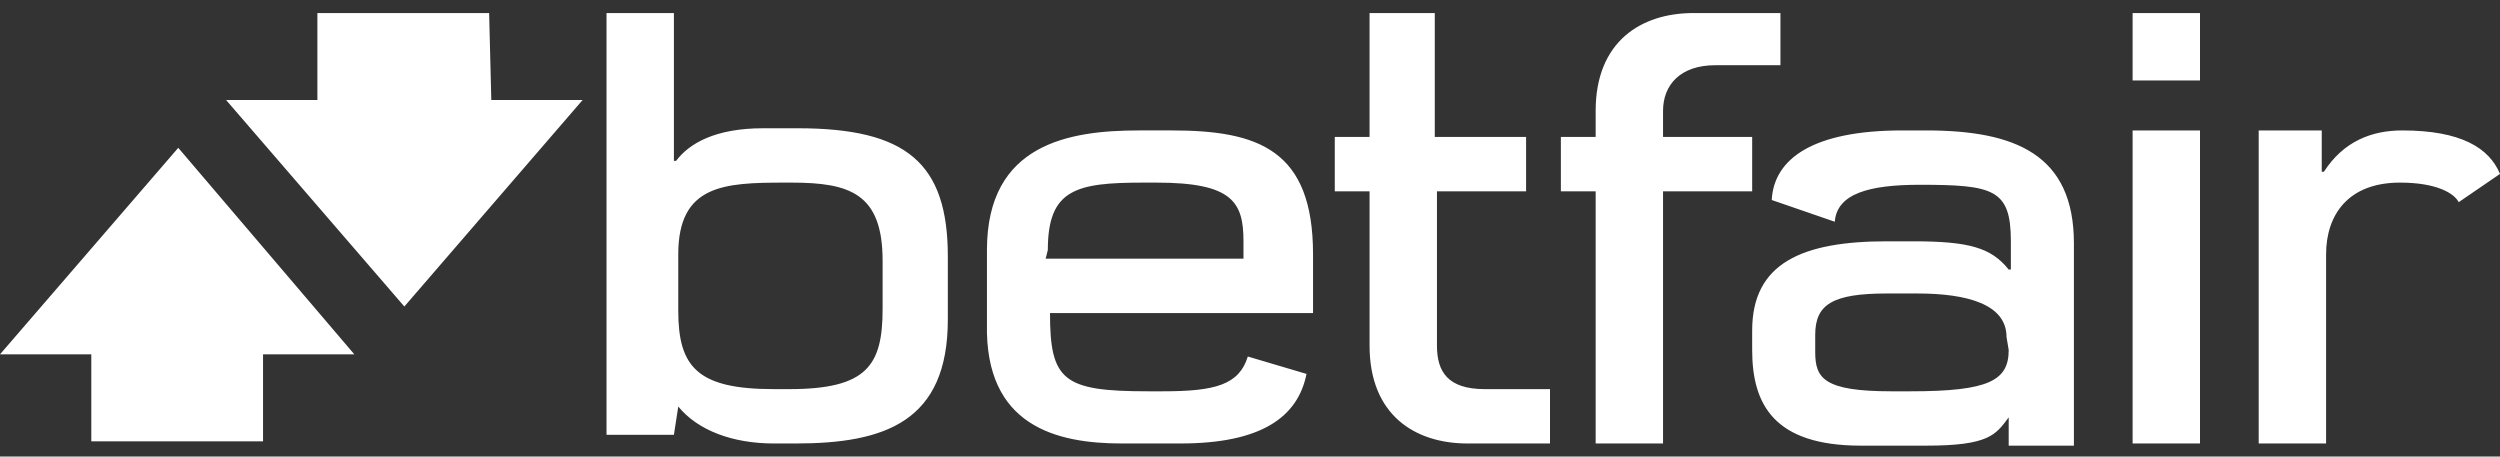 <svg version="1.1"
	 xmlns="http://www.w3.org/2000/svg" 
	 x="0px" y="0px" width="100%" height="100%" viewBox="0 -0.6 115 21" enable-background="new 0 -0.6 115 21" xml:space="preserve"
	>
<rect x="0" y="-0.6" width="115" height="21" fill="#333333" stroke="none"/>
<defs>
</defs>
<path fill="#ffffff" d="M31.2,18.1L31.2,18.1c0.9,1.1,2.5,1.7,4.4,1.7h1c4.1,0,7-1,7-5.7v-2.9c0-4.3-1.9-5.9-6.9-5.9h-1.6
	c-2.2,0-3.4,0.7-4,1.5h-0.1V0h-3.1v19.4h3.1L31.2,18.1L31.2,18.1z M31.2,11.1c0-3.2,2.1-3.3,4.9-3.3h0.3c2.7,0,4.2,0.5,4.2,3.6v2.2
	c0,2.6-0.7,3.7-4.3,3.7h-0.7c-3.5,0-4.4-1-4.4-3.6L31.2,11.1L31.2,11.1z M80.6,5.7h-4.1V4.5c0-1.2,0.8-2.1,2.4-2.1l3,0V0h-4
	c-2.4,0-4.5,1.3-4.5,4.5v1.2h-1.6v2.5h1.6v11.6h3.1V8.2h4.1L80.6,5.7L80.6,5.7z M63,15.3c0,3.2,2.1,4.5,4.5,4.5h3.8v-2.5h-3
	c-1.7,0-2.2-0.8-2.2-2V8.2h4.1V5.7H66V0h-3v5.7h-1.6v2.5H63L63,15.3L63,15.3z M98.1,0h3.1v3.1h-3.1V0z M98.1,5.4h3.1v14.4h-3.1V5.4z
	 M51.6,19.8h2.7c3.7,0,5.4-1.2,5.8-3.2l-2.7-0.8c-0.4,1.3-1.5,1.6-3.9,1.6h-0.7c-3.9,0-4.5-0.5-4.5-3.6l0,0h12.1v-2.7
	c0-4.8-2.5-5.7-6.5-5.7h-1.5c-3.2,0-7,0.6-7,5.5v3.4C45.3,19,48.6,19.8,51.6,19.8L51.6,19.8z M48.2,10.9c0-2.8,1.3-3.1,4.4-3.1
	l0.6,0c3.5,0,4,0.9,4,2.7l0,0.8l-9.1,0L48.2,10.9L48.2,10.9z M88.6,5.4h-1.1c-4.1,0-5.9,1.3-6,3.2l2.9,1c0.1-1.3,1.6-1.7,3.9-1.7
	c3.4,0,4.2,0.2,4.2,2.6v1.3h-0.1c-0.8-1-1.8-1.3-4.4-1.3h-1.2c-3.9,0-6.2,1-6.2,4.1v0.9c0,2.5,1,4.4,5,4.4h3c2.9,0,3.2-0.5,3.8-1.3
	h0v1.3h3v-9.3C95.4,6.5,92.7,5.4,88.6,5.4L88.6,5.4z M92.4,15.5c0,1.4-0.9,1.9-4.5,1.9H87c-3.1,0-3.5-0.6-3.5-1.8v-0.8
	c0-1.4,0.8-1.9,3.3-1.9h1.4c2.3,0,4.1,0.5,4.1,2L92.4,15.5L92.4,15.5z M110.5,5.4c-1.4,0-2.7,0.5-3.6,1.9h-0.1V5.4h-2.9v14.4h3.1
	v-8.7c0-1.8,1-3.3,3.4-3.3c1.7,0,2.5,0.5,2.7,0.9l1.9-1.3C114.5,6.2,113.2,5.4,110.5,5.4L110.5,5.4z M22.5,0h-7.9v4h-4.2l8.2,9.5
	L26.8,4h-4.2L22.5,0z M0,15.7h4.2v4h7.9v-4h4.2L8.2,6.2L0,15.7z"/>
</svg>
